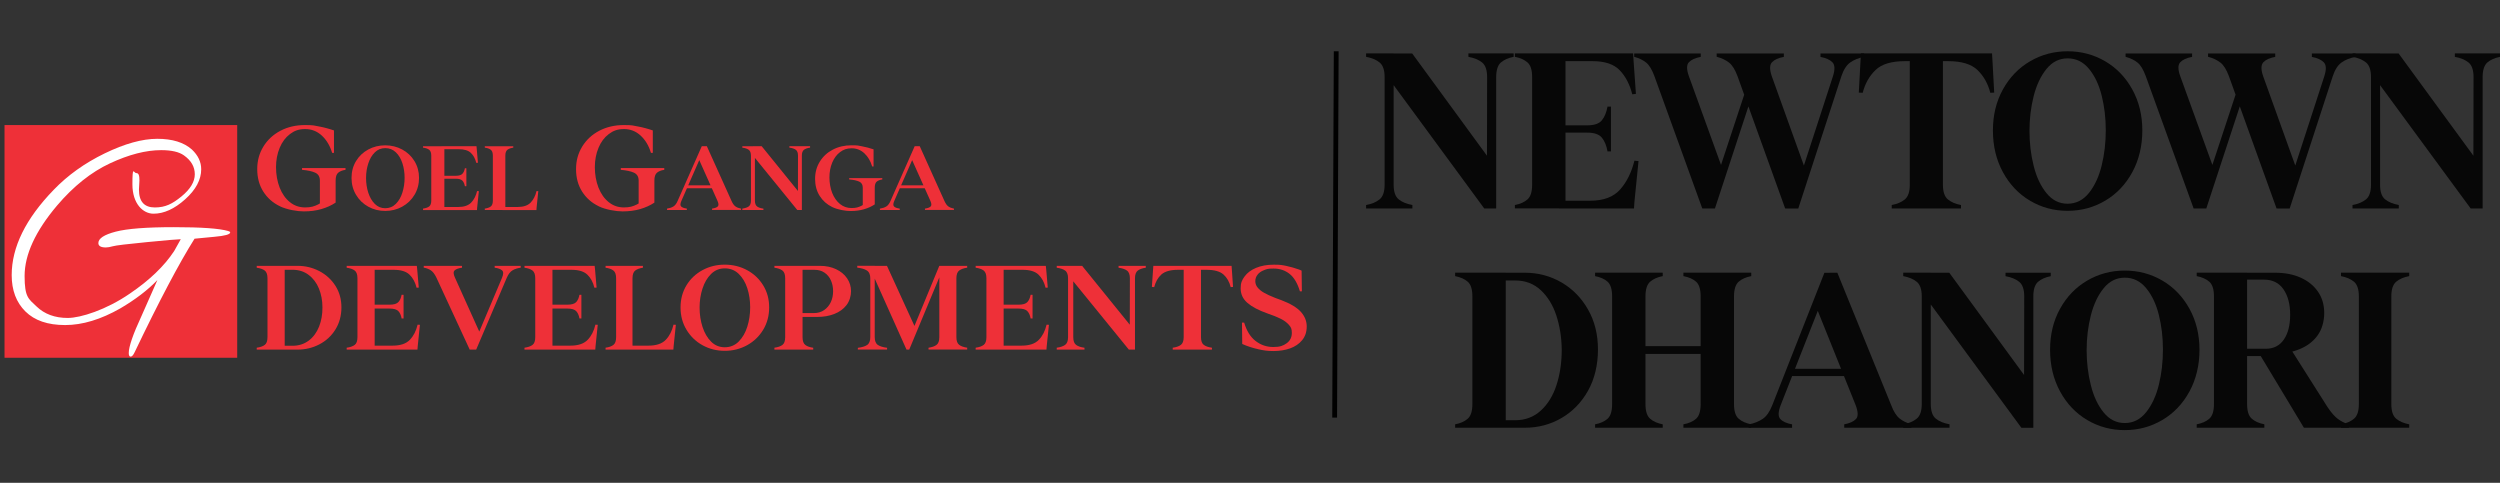 <?xml version="1.0" encoding="UTF-8"?>
<svg xmlns="http://www.w3.org/2000/svg" version="1.1" viewBox="0 0 8192 1582.1">
  <rect x="0" y="0" width="8192" height="1582.1" fill="#333333" stroke="none"/>
  <defs>
    <style>
      .cls-1 {
        fill: #fff;
      }

      .cls-2 {
        fill: none;
        stroke: #000;
        stroke-miterlimit: 7.9;
        stroke-width: 15.8px;
      }

      .cls-3 {
        fill: #ee3038;
      }

      .cls-4 {
        fill: #070707;
      }
    </style>
  </defs>
  <!-- Generator: Adobe Illustrator 28.6.0, SVG Export Plug-In . SVG Version: 1.2.0 Build 709)  -->
  <g>
    <g id="Layer_1">
      <g>
        <g>
          <path class="cls-3" d="M917.3,675.9c-23.2-11.2-41.4-27.3-54.6-48.2s-19.8-45.4-19.8-73.4,6.8-52.1,20.2-74.1c13.5-22,32.1-39.2,55.8-51.7s50.6-18.7,80.4-18.7,29,1.5,45.2,4.4c16.2,2.9,32.8,7.3,49.9,13.2v73.6h-6c-6.9-23.2-18-41.9-33.5-56.4-15.5-14.5-33.8-21.7-54.8-21.7s-35.4,5.4-49.9,16.4c-14.5,10.9-25.8,26-33.7,45.1-8,19.2-12,40.3-12,63.5s4,47,12,67.1,19.1,35.9,33.5,47.4c14.3,11.6,31,17.3,49.7,17.3s29.9-3.3,42.9-9.9,24.7-14.9,35.2-24.8l21.7,19.1c-13.4,8.9-28.8,15.9-46.3,21-17.5,5.1-36.8,7.6-57.8,7.6s-55.1-5.6-78.3-16.8h.2ZM1033,565.9c-10.1-4.7-24.5-7.8-43.3-9.4v-5.8h142.5v5.8c-10.2,1.5-18.2,4.6-23.9,9.4-5.7,4.7-8.5,13.3-8.5,25.8v72.4l-51.6,10.3v-82.7c0-12.4-5-21-15.2-25.8h0Z"/>
          <path class="cls-3" d="M1207,677.4c-16.8-9.3-30.2-22.1-40.1-38.6-10-16.5-15-35.1-15-55.8s5-39.1,14.8-55.3c9.8-16.1,23.2-28.8,40.1-37.9,16.9-9.1,35.4-13.6,55.5-13.6s38.7,4.6,55.5,13.6c16.9,9.1,30.3,21.7,40.3,38,9.9,16.2,15,34.7,15,55.1s-5,39.3-15,55.8-23.4,29.3-40.3,38.6c-16.9,9.3-35.4,13.9-55.5,13.9s-38.6-4.6-55.4-13.9ZM1297.2,667.9c9.5-9.6,16.7-21.9,21.4-37s7.2-31.2,7.2-48.2-2.4-32.9-7.2-47.7-11.9-26.7-21.4-35.8c-9.5-9.2-21.1-13.8-34.7-13.8s-24.9,4.6-34.3,13.9c-9.5,9.3-16.5,21.4-21.4,36.3s-7.3,30.8-7.3,47.7,2.4,33.1,7.3,48.2c4.9,15.1,12.1,27.3,21.4,36.7,9.5,9.4,20.9,14.1,34.3,14.1s25.2-4.8,34.7-14.4h0Z"/>
          <path class="cls-3" d="M1386.2,688.1v-4.6c8.7-1.2,15.4-3.5,20-6.9s7-10,7-19.5v-146.9c0-9.5-2.4-16-7-19.5s-11.3-5.8-20-6.9v-4.6h69.9v209.1h-69.9ZM1446.9,479h114.4l.9,9,3.9,45.3-5.5.3c-3.2-13.5-9.1-24.4-17.6-32.5-8.4-8.1-21.7-12.2-39.6-12.2h-56.6v-9.8h0ZM1446.9,576h46.5c10.6,0,18-2.2,21.9-6.7,4-4.5,6.7-10.5,8-18h4.9v58.9h-4.9c-1.3-7.7-3.9-13.8-8-18.1s-11.3-6.5-21.9-6.5h-46.5v-9.5h0ZM1446.9,678.3h54c19.3,0,33.6-4.8,42.9-14.3,9.3-9.6,15.8-22.2,19.5-37.9l5.8.3-5.5,53.2-.6,8.7h-116v-10Z"/>
          <path class="cls-3" d="M1588.6,688.1v-4.6c8.4-1.2,15-3.5,19.5-6.9,4.6-3.5,6.9-10,6.9-19.5v-146.9c0-9.5-2.3-16-6.9-19.5s-11-5.8-19.5-6.9v-4.6h93.3v4.6c-8.3,1.2-14.7,3.5-19.1,6.9-4.6,3.5-6.9,10-6.9,19.5v178h-67.3q0,0,0,0ZM1646.4,678.3h49.4c19.3,0,33.6-4.8,42.8-14.3,9.3-9.6,15.8-22.2,19.5-37.9l5.8.3-5.5,53.2-.6,8.7h-111.5v-10Z"/>
          <path class="cls-3" d="M1962,675.9c-23.2-11.2-41.4-27.3-54.6-48.2s-19.8-45.4-19.8-73.4,6.8-52.1,20.2-74.1c13.5-22,32.1-39.2,55.8-51.7,23.7-12.4,50.6-18.7,80.4-18.7s29,1.5,45.2,4.4c16.2,2.9,32.8,7.3,49.9,13.2v73.6h-6c-6.9-23.2-18-41.9-33.5-56.4-15.5-14.5-33.8-21.7-54.8-21.7s-35.4,5.4-49.9,16.4c-14.5,10.9-25.8,26-33.7,45.1-8,19.2-12,40.3-12,63.5s4,47,12,67.1c8,20.1,19.1,35.9,33.5,47.4,14.3,11.6,31,17.3,49.7,17.3s29.9-3.3,42.8-9.9,24.7-14.9,35.2-24.8l21.7,19.1c-13.4,8.9-28.8,15.9-46.3,21-17.5,5.1-36.8,7.6-57.8,7.6s-55.1-5.6-78.3-16.8h.2ZM2077.5,565.9c-10.1-4.7-24.5-7.8-43.3-9.4v-5.8h142.5v5.8c-10.2,1.5-18.2,4.6-23.9,9.4s-8.5,13.3-8.5,25.8v72.4l-51.6,10.3v-82.7c0-12.4-5-21-15.2-25.8h0Z"/>
          <path class="cls-3" d="M2185.7,688.1v-4.6h.3c8-1.2,14.8-3.4,20.3-6.7s10.2-9.4,14.1-18.3l79.2-179.4h9.5l-2,9.6-74.4,169.8c-3.9,8.9-4.1,15-.5,18.3,3.5,3.3,9.7,5.5,18.4,6.7v4.6h-65,0ZM2249.8,607.4h111.1l1.7,9.6h-116.7l3.9-9.6h0ZM2333.3,688.1v-4.6c8.7-1.2,14.8-3.4,18.4-6.7s3.4-9.4-.5-18.3l-63-140.8,17.6-38.6h10.4l80.9,179.4c3.9,8.7,8.2,14.7,13,18,4.7,3.3,10.5,5.6,17.3,6.9h.9v4.6h-94.9Z"/>
          <path class="cls-3" d="M2432.4,688.1v-4.6c8.9-1.2,15.8-3.5,20.8-6.9,5-3.5,7.5-10,7.5-19.5v-146.9c0-9.5-2.5-16-7.5-19.5s-11.9-5.8-20.8-6.9v-4.6h41.3v178c0,9.5,2.4,16,7.3,19.5,4.9,3.5,11.7,5.8,20.6,6.9v4.6h-69.2ZM2465.8,508.1l2-29.1h28l125.1,154.5,4.3,54.6h-12.7l-146.5-180.1h0ZM2614.6,667.2l.3-157.1c0-9.5-2.5-16-7.5-19.5s-11.9-5.8-20.8-6.9v-4.6h67.9v4.6c-8.4,1.2-15,3.5-19.8,6.9-4.8,3.5-7.2,10-7.2,19.5v178h-6.1l-6.9-20.9h0Z"/>
          <path class="cls-3" d="M2727.6,678.8c-17.6-8.5-31.5-20.8-41.6-36.7-10.1-16-15.1-34.6-15.1-55.9s5.1-39.7,15.4-56.5c10.3-16.8,24.5-29.9,42.5-39.3,18.1-9.5,38.5-14.3,61.3-14.3s22.1,1.1,34.4,3.3c12.4,2.2,25,5.6,38,10v56h-4.6c-5.2-17.6-13.7-31.9-25.5-43-11.8-11-25.8-16.5-41.7-16.5s-26.9,4.2-38,12.5c-11,8.3-19.6,19.8-25.7,34.4-6.1,14.7-9.1,30.7-9.1,48.4s3,35.8,9.1,51.1c6.1,15.3,14.6,27.3,25.5,36.2,10.9,8.8,23.6,13.2,37.9,13.2s22.8-2.5,32.7-7.6c9.8-5,18.8-11.3,26.8-18.9l16.5,14.5c-10.2,6.8-21.9,12.1-35.3,16-13.3,3.9-28,5.8-44,5.8s-42-4.3-59.5-12.8h0ZM2815.6,595.1c-7.7-3.5-18.7-6-33-7.1v-4.3h108.5v4.3c-7.8,1.2-13.9,3.5-18.2,7.1-4.3,3.6-6.5,10.1-6.5,19.6v55.1l-39.3,7.9v-63c0-9.5-3.9-16-11.5-19.6h0Z"/>
          <path class="cls-3" d="M2883.3,688.1v-4.6h.3c8-1.2,14.8-3.4,20.3-6.7s10.2-9.4,14.1-18.3l79.2-179.4h9.5l-2,9.6-74.4,169.8c-3.9,8.9-4.1,15-.5,18.3,3.5,3.3,9.7,5.5,18.4,6.7v4.6h-65,0ZM2947.4,607.4h111.1l1.7,9.6h-116.7l3.9-9.6h0ZM3030.9,688.1v-4.6c8.7-1.2,14.8-3.4,18.4-6.7s3.4-9.4-.5-18.3l-63-140.8,17.6-38.6h10.4l80.9,179.4c3.9,8.7,8.2,14.7,13,18,4.7,3.3,10.5,5.6,17.3,6.9h.9v4.6h-94.9Z"/>
          <path class="cls-3" d="M841.2,1145.5v-6.1c11.3-1.5,20.1-4.6,26.2-9.1s9.1-13.1,9.1-25.5v-192.9c0-12.4-3.1-21-9.1-25.5-6.1-4.6-14.9-7.6-26.2-9.1v-6.1h91.7v274.4h-91.7ZM921.8,1133h36.7c20.5,0,38.2-5.7,53.1-16.9,15-11.3,26.2-26.5,33.9-45.8,7.6-19.2,11.3-40.3,11.1-63.1,0-22.4-3.9-42.9-11.5-61.6-7.6-18.7-18.9-33.6-33.7-44.8s-32.5-16.8-52.9-16.8h-33.7l-5.5.4v.8-14.1h55.8c25.6,0,49.3,5.8,71.2,17.2s39.5,27.4,52.7,48c13.2,20.6,19.8,44.2,19.8,70.9s-6.5,51.4-19.6,72.4c-13.1,21.1-30.6,37.3-52.7,48.8s-45.8,17.2-71.4,17.2h-53.3v-12.5h0Z"/>
          <path class="cls-3" d="M1136,1145.5v-6.1c11.3-1.5,20.1-4.6,26.2-9.1s9.1-13.1,9.1-25.5v-192.9c0-12.4-3.1-21-9.1-25.5-6.1-4.6-14.9-7.6-26.2-9.1v-6.1h91.7v274.4h-91.7ZM1215.7,871.1h150.1l1.3,11.8,5.1,59.5-7.2.4c-4.3-17.8-12-32.1-23-42.7-11.1-10.7-28.4-16-52.1-16h-74.2v-13h0ZM1215.7,998.4h61c13.9,0,23.6-2.9,28.8-8.7,5.3-5.8,8.7-13.7,10.5-23.6h6.4v77.4h-6.4c-1.7-10.2-5.2-18.1-10.5-23.8-5.3-5.8-14.9-8.6-28.8-8.6h-61v-12.6ZM1215.7,1132.6h70.8c25.3,0,44.1-6.3,56.3-18.9s20.7-29.1,25.6-49.8l7.6.4-7.2,69.8-.9,11.4h-152.3v-12.9h0Z"/>
          <path class="cls-3" d="M1513.9,871.1v6.1c-11.3,1.5-19.4,4.4-24.1,8.7s-4.3,12.4,1.1,24l84,186.4-22.2,49.2h-13.6l-109.2-236c-5.4-11.2-11.3-18.9-17.5-23.2-6.2-4.3-13.8-7.4-22.6-9.1h-1.3v-6.1h125.4,0ZM1706.3,871.1v6.1h-.4c-10.6,1.5-19.4,4.4-26.6,8.7s-13.5,12.4-18.6,24l-100.3,235.6h-12l2.5-12.6,94.3-223c4.8-11.7,4.8-19.7,0-24s-12.9-7.2-24.3-8.7v-6.1h85.4Z"/>
          <path class="cls-3" d="M1718.6,1145.5v-6.1c11.3-1.5,20.1-4.6,26.2-9.1s9.1-13.1,9.1-25.5v-192.9c0-12.4-3.1-21-9.1-25.5-6.1-4.6-14.9-7.6-26.2-9.1v-6.1h91.7v274.4h-91.7ZM1798.4,871.1h150.1l1.3,11.8,5.1,59.5-7.2.4c-4.3-17.8-12-32.1-23-42.7-11.1-10.7-28.4-16-52.1-16h-74.2v-13h0ZM1798.4,998.4h61c13.9,0,23.6-2.9,28.8-8.7,5.3-5.8,8.7-13.7,10.5-23.6h6.4v77.4h-6.4c-1.7-10.2-5.2-18.1-10.5-23.8-5.3-5.8-14.9-8.6-28.8-8.6h-61v-12.6ZM1798.4,1132.6h70.8c25.3,0,44.1-6.3,56.3-18.9s20.7-29.1,25.6-49.8l7.6.4-7.2,69.8-.9,11.4h-152.3v-12.9h0Z"/>
          <path class="cls-3" d="M1984.3,1145.5v-6.1c11.1-1.5,19.6-4.6,25.6-9.1s9-13.1,9-25.5v-192.9c0-12.4-3-21-9-25.5-6-4.6-14.5-7.6-25.6-9.1v-6.1h122.4v6.1c-10.8,1.5-19.2,4.6-25.1,9.1-6,4.6-9,13.1-9,25.5v233.6h-88.3ZM2060.3,1132.6h64.8c25.3,0,44.1-6.3,56.3-18.9s20.7-29.1,25.6-49.8l7.6.4-7.2,69.8-.9,11.4h-146.3v-12.9h0Z"/>
          <path class="cls-3" d="M2302.3,1131.4c-22.1-12.2-39.6-29.1-52.7-50.7-13.1-21.6-19.6-46-19.6-73.2s6.5-51.4,19.4-72.6c12.9-21.2,30.5-37.8,52.7-49.8s46.5-17.9,72.9-17.9,50.7,6,72.9,17.9c22.2,12,39.8,28.6,52.9,49.9,13.1,21.3,19.6,45.5,19.6,72.4s-6.5,51.6-19.6,73.2c-13.1,21.6-30.7,38.5-52.9,50.7-22.2,12.2-46.5,18.3-72.9,18.3s-50.7-6.1-72.7-18.2h0ZM2420.7,1119c12.5-12.6,21.9-28.8,28.1-48.6s9.4-40.9,9.4-63.3-3.2-43.2-9.4-62.5c-6.2-19.3-15.7-35-28.1-47.1-12.5-12.1-27.7-18.1-45.6-18.1s-32.6,6.1-45,18.3c-12.4,12.2-21.7,28.1-28.1,47.7-6.4,19.5-9.6,40.4-9.6,62.5s3.2,43.5,9.6,63.3c6.4,19.8,15.8,35.9,28.1,48.2,12.4,12.4,27.3,18.5,45,18.5s33.2-6.3,45.6-18.8h0Z"/>
          <path class="cls-3" d="M2537.6,1145.5v-6.1c11.3-1.5,20.1-4.6,26.2-9.1s9.1-13.1,9.1-25.5v-192.9c0-12.4-3.1-21-9.1-25.5-6.1-4.6-14.9-7.6-26.2-9.1v-6.1h92.2v233.7c0,12.4,3.1,21,9.1,25.5,6.1,4.6,14.7,7.6,25.8,9.1v6.1h-127.1ZM2615.2,871.1h71.2c19.9,0,37.6,3.6,53.1,10.9s27.6,17.3,36.2,29.9,13,26.8,13,42.3-5,33-15,45.8c-9.9,12.7-23.2,22.3-39.9,28.8s-35.2,9.7-55.7,9.7h-61.4l-1.7-167.3h.2ZM2700.7,1015.9c9.5-6.6,16.8-15.3,21.7-25.9,5-10.7,7.5-22.6,7.5-35.8s-2.4-24.4-7-35.1c-4.7-10.7-11.7-19.2-20.9-25.5-9.2-6.4-20.2-9.5-33.1-9.5h-44.8l1.3,141.8h41.4c13.1,0,24.4-3.3,33.9-9.9h0Z"/>
          <path class="cls-3" d="M2811,1145.5v-5.8c13.1-1.5,23.2-4.6,30.2-9.1s10.6-13.2,10.6-25.9v-192.5c0-12.4-3.7-21-11.1-25.8-7.4-4.7-17.9-7.8-31.6-9.4v-6.1h57.2v233.7c0,12.7,3.5,21.3,10.6,25.9,7.1,4.6,17.1,7.6,29.9,9.1v5.8h-95.9,0ZM2847.6,871.1h58.8l94.3,206.2-21.3,68.2h-9l-122.9-274.4h0ZM2970.9,1129.9l107-258.8h15.8l-114.3,274.4h-7.6l-.9-15.6h0ZM3042.6,1145.5v-6.1c11.1-1.5,19.8-4.6,26-9.1s9.4-13.1,9.4-25.5v-233.7h91.3v6.1c-11.1,1.5-19.8,4.6-26,9.1s-9.4,13.1-9.4,25.5v192.9c0,12.4,3.2,21,9.4,25.5s15,7.6,26,9.1v6.1h-126.7Z"/>
          <path class="cls-3" d="M3197,1145.5v-6.1c11.3-1.5,20.1-4.6,26.2-9.1,6.1-4.6,9.1-13.1,9.1-25.5v-192.9c0-12.4-3.1-21-9.1-25.5-6.1-4.6-14.9-7.6-26.2-9.1v-6.1h91.7v274.4h-91.7ZM3276.8,871.1h150.1l1.3,11.8,5.1,59.5-7.2.4c-4.3-17.8-12-32.1-23-42.7-11.1-10.7-28.4-16-52.1-16h-74.2v-13h0ZM3276.8,998.4h61c13.9,0,23.6-2.9,28.8-8.7,5.3-5.8,8.7-13.7,10.5-23.6h6.4v77.4h-6.4c-1.7-10.2-5.2-18.1-10.5-23.8-5.3-5.8-14.9-8.6-28.8-8.6h-61v-12.6ZM3276.8,1132.6h70.8c25.3,0,44.1-6.3,56.3-18.9s20.7-29.1,25.6-49.8l7.6.4-7.2,69.8-.9,11.4h-152.3v-12.9h0Z"/>
          <path class="cls-3" d="M3462.7,1145.5v-6.1c11.7-1.5,20.7-4.6,27.3-9.1,6.5-4.6,9.8-13.1,9.8-25.5v-192.9c0-12.4-3.3-21-9.8-25.5-6.5-4.6-15.7-7.6-27.3-9.1v-6.1h54.2v233.7c0,12.4,3.2,21,9.6,25.5s15.4,7.6,27.1,9.1v6.1h-90.9ZM3506.7,909.2l2.5-38.1h36.7l164.2,202.8,5.5,71.7h-16.6l-192.4-236.4h0ZM3702,1118.1l.4-206.2c0-12.4-3.3-21-9.8-25.5-6.5-4.6-15.7-7.6-27.3-9.1v-6.1h89.2v6.1c-11.1,1.5-19.8,4.6-26,9.1s-9.4,13.1-9.4,25.5v233.6h-8.1l-8.9-27.4h0Z"/>
          <path class="cls-3" d="M3920.4,884.1h-59.7c-25.3,0-43.6,5.1-55.1,15.4-11.3,10.3-19.2,24.1-23.5,41.4l-7.6-.8,3.9-57.2.9-11.8h141.2v13h0ZM3842.8,1145.5v-6.1c11.3-1.5,20.2-4.6,26.5-9.1,6.2-4.6,9.4-13.1,9.4-25.5v-233.7h56.7v233.7c0,12.4,3.2,21,9.4,25.5s15,7.6,26.5,9.1v6.1h-128.4ZM4035.6,871.1l.9,11.8,3.9,57.2-7.6.8c-4.3-17.3-12.1-31-23.7-41.4-11.5-10.3-29.9-15.4-55.2-15.4h-59.3v-13h141.2Z"/>
          <path class="cls-3" d="M4123.5,1144.4c-17.6-3.8-35.3-9.5-52.9-17.2l-.9-70.1h7.2c8,27.2,20.5,47.3,37.6,60.4s36.4,19.6,58,19.6,32.1-4.1,43.5-12.2c11.3-8.1,17.1-19.5,17.1-33.9s-3.2-19-9.6-26.5-15.3-14.1-26.6-19.8-26-11.7-44-17.7c-28.8-10.2-50.5-21.7-65.3-34.5s-22.2-28.7-22.2-47.4,4.3-27.3,12.8-39.1c8.5-11.8,21-21.2,37.6-28.2,16.5-7,36-10.5,58.4-10.5s28,1.4,41.4,4.2c13.4,2.8,27.2,6.8,41.4,11.8,3.7,1.5,6.4,2.7,8.1,3.5l.9,67.8h-6.4c-8-26.7-19.4-45.8-34.1-57.3-14.8-11.6-32.1-17.3-52.1-17.3s-22.5,1.8-31.7,5.4c-9.2,3.5-16.3,8.5-21.1,14.9-4.8,6.4-7.2,13.3-7.2,21s2.5,14.6,7.5,20.8,12,12,21.1,17.2c9.1,5.2,21.3,10.9,36.7,16.9,8,3.1,14.5,5.4,19.6,7.2,30.2,11.4,51.6,24.3,64.4,38.5,12.8,14.3,19.2,30.2,19.2,48s-5,32.7-15,44.8c-9.9,12.1-23.1,21-39.5,26.9-16.4,5.8-34.5,8.7-54.4,8.7s-31.8-1.9-49.5-5.8h0Z"/>
        </g>
        <g>
          <rect class="cls-3" x="14.8" y="409.8" width="762.5" height="762.5"/>
          <path class="cls-1" d="M456.8,592.6l-1.5,28.8c0,38.9,17.3,58.4,52.1,58.4s57.7-12,87-35.9c29.2-23.9,43.9-48.2,43.9-72.8s-11.9-45.2-35.7-62c-15.8-11.3-40.6-17.1-74.4-17.1-50.1,0-105.9,14.4-167.7,43.2-61.8,28.8-119.6,74.9-173.6,138.4-70.9,83.9-106.3,160.8-106.3,230.9s13,74.6,39.1,99.7c26,25.1,60.1,37.7,102.2,37.7s126.4-26.6,203.8-80c64.4-43.7,112.8-90.2,145-139.3l21.6-38.7c-8.9,0-45.8,3.2-110.8,9.5s-102.2,10.8-111.5,13.5c-9.5,2.7-17.1,4-23.1,4-16.4,0-24.6-4.8-24.6-14.4,0-15,18.8-27.4,56.5-37.3s101.4-14.8,191.1-14.8,149,4.2,177.7,12.6c4.5,1.2,6.7,2.7,6.7,4.5,0,6.6-17.1,11.4-51.3,14.4-42.6,4.2-64.4,6.3-65.5,6.3-50.6,80.3-116,204.3-196.3,372-4.5,9.6-8.8,14.4-13,14.4s-6.3-3.9-6.3-11.7c0-21,13.9-61.4,41.7-121.3l52.1-117.8c-31.7,32.9-72.2,63.8-121.2,92.6-64,36.5-124.3,54.8-181.1,54.8s-100.1-14.8-130.1-44.5c-30-29.6-45-69.3-45-119.1,0-91.7,45.8-184.8,137.6-279.5,46.1-47.9,101.8-87.7,167.3-119.5,65.5-31.7,122.8-47.7,172.2-47.7s87.1,11.7,113.4,35.1c20.3,19.2,30.5,40.7,30.5,64.7,0,34.2-17.5,67-52.5,98.4-35,31.4-69.6,47.2-103.7,47.2s-69.2-32.1-69.2-96.2,4.2-36.9,12.6-36.9,10.4,8.4,10.4,25.1h0Z"/>
        </g>
      </g>
      <line class="cls-2" x1="4378.5" y1="168" x2="4373.4" y2="1368.4"/>
      <g>
        <path class="cls-4" d="M4476.4,683.1v-11.3c18.4-3.3,33-9.4,44.1-18.4,11-8.9,16.6-24.9,16.6-48V252.6c0-23.1-5.5-39.1-16.6-48-11-8.9-25.8-15-44.1-18.4v-11.3h90.3v430.4c0,23.1,5.5,39.1,16.6,48,11,9,26,15,44.8,18.4v11.3h-151.7ZM4551.2,257.6l2.1-82.5h74.1l259.6,354.9,9.8,153.1h-33.2l-312.6-425.5ZM4872.3,628.7l.7-376c0-23.1-5.5-39.1-16.5-48-11-8.9-26-15-44.8-18.4v-11.3h148.2v11.3c-17.4,3.3-31.3,9.5-41.7,18.4-10.3,9-15.5,25-15.5,48v430.5h-14.8l-15.5-54.4Z"/>
        <path class="cls-4" d="M4964,683.1v-11.3c17.4-3.3,31.2-9.4,41.3-18.4,10.1-8.9,15.2-24.9,15.2-48V252.6c0-23.1-5-39.1-15.2-48-10.1-8.9-23.9-15-41.3-18.4v-11.3h165.8v508.1h-165.8ZM5108.7,175h242.7l1.4,23.3,7.8,109.3-12,1.4c-8-32-21.5-58.1-40.6-78.3-19.1-20.2-48.8-30.3-89.2-30.3h-110v-25.4h0ZM5108.7,410.7h92.4c23.1,0,39.1-5.5,48-16.6,8.9-11,15-26,18.4-44.8h11.3v146.7h-11.3c-3.3-18.8-9.5-33.7-18.4-44.8-9-11-25-16.6-48-16.6h-92.4v-23.9ZM5108.7,657.7h102.3c43.7,0,76.4-12.4,98.1-37,21.7-24.7,37.2-56.1,46.6-94.2l13.4,1.4-13.4,133.4-1.4,21.9h-245.5v-25.4Z"/>
        <path class="cls-4" d="M5394.1,205.1c-10.1-8.2-22.9-14.5-38.4-18.7h-.7v-11.3h218v11.3c-17.9,3.3-30.8,9.1-38.8,17.6-8,8.4-8,23.8,0,45.8l112.9,311.8-27.4,121.5h-41.7l-156.7-433.2c-8-21.7-17-36.6-27.1-44.8ZM5605.4,643.6l141.8-429.7,9.8,50.1-137.5,419.1h-39.5l25.4-39.5ZM5665.7,205.1c-10.6-8.2-23.6-14.5-39.1-18.7h-1.4v-11.3h220.1v11.3c-17.9,3.3-30.8,9.1-38.8,17.6-8,8.4-8.3,23.8-.7,45.8l107.3,298.5-20.5,134.8h-43l-156-433.2c-8-21.6-17.3-36.5-27.8-44.7ZM5875.6,651.3l130.6-401.4c7.1-22.1,6.5-37.4-1.7-45.8-8.3-8.4-21.3-14.3-39.1-17.6v-11.3h143.2v11.3h-.7c-17.4,3.3-32.4,9.3-44.8,18-12.4,8.7-22.2,23.9-29.3,45.5l-141.2,433.2h-38.8l21.9-31.7Z"/>
        <path class="cls-4" d="M6331.4,200.4h-89.6c-43.7,0-75.8,9.6-95.9,28.9-20.2,19.3-34.3,44.2-42.3,74.8l-12.7-.7,5.7-105.2,1.4-23.3h233.5v25.4ZM6198.8,683.1v-11.3c17.9-3.3,32.2-9.4,43-18.4,10.8-8.9,16.2-24.9,16.2-48V175h108.6v430.4c0,23.1,5.4,39.1,16.2,48,10.8,9,25.1,15,43,18.4v11.3h-227.1ZM6527.5,175l1.4,23.3,5.7,105.1-12.7.7c-8-30.6-22.1-55.5-42.3-74.8-20.2-19.3-52.2-28.9-95.9-28.9h-88.9v-25.4h232.8Z"/>
        <path class="cls-4" d="M6652.1,657.7c-37.4-22.1-67-53.2-88.9-93.5-21.9-40.3-32.8-85.7-32.8-136.5s10.9-95.2,32.8-134.8c21.9-39.5,51.5-70.2,88.9-92.1,37.4-21.9,78.5-32.8,123.1-32.8s85.7,10.9,123.1,32.8c37.4,21.9,67,52.7,88.9,92.4,21.9,39.8,32.8,84.6,32.8,134.4s-10.9,96.3-32.8,136.5c-21.9,40.3-51.5,71.4-88.9,93.5-37.4,22.1-78.5,33.2-123.1,33.2-44.7,0-85.7-10.9-123.1-33.1ZM6845.1,632.3c18.8-23.6,32.7-53.5,41.7-90,8.9-36.5,13.4-74.9,13.4-115.4s-4.5-77.8-13.4-113.6c-9-35.8-22.8-65.1-41.7-87.8-18.8-22.8-42.1-34.2-69.9-34.2s-50.3,11.5-69.2,34.6c-18.8,23.1-32.8,52.7-42,88.9s-13.8,74.4-13.8,114.3,4.6,78.2,13.8,114.7c9.1,36.5,23.2,66.2,42,89.2,18.8,23.1,41.8,34.6,69.2,34.6,27.8-.2,51-11.9,69.9-35.4Z"/>
        <path class="cls-4" d="M7004.2,205.1c-10.1-8.2-22.9-14.5-38.4-18.7h-.7v-11.3h218v11.3c-17.9,3.3-30.8,9.1-38.8,17.6-8,8.4-8,23.8,0,45.8l112.9,311.8-27.4,121.5h-41.7l-156.7-433.2c-8-21.7-16.9-36.6-27.1-44.8ZM7215.5,643.6l141.8-429.7,9.8,50.1-137.5,419.1h-39.5l25.4-39.5ZM7275.8,205.1c-10.6-8.2-23.6-14.5-39.1-18.7h-1.4v-11.3h220.1v11.3c-17.9,3.3-30.8,9.1-38.8,17.6-8,8.4-8.3,23.8-.7,45.8l107.4,298.5-20.5,134.8h-43l-156-433.2c-8-21.7-17.3-36.6-27.9-44.8ZM7485.8,651.3l130.5-401.4c7.1-22.1,6.5-37.4-1.7-45.8-8.3-8.4-21.3-14.3-39.1-17.6v-11.3h143.2v11.3h-.7c-17.4,3.3-32.4,9.3-44.8,18-12.4,8.7-22.2,23.9-29.3,45.5l-141.1,433.3h-38.8l21.9-31.8Z"/>
        <path class="cls-4" d="M7708.7,683.1v-11.3c18.4-3.3,33-9.4,44.1-18.4,11-8.9,16.5-24.9,16.5-48V252.6c0-23.1-5.5-39.1-16.5-48-11-8.9-25.8-15-44.1-18.4v-11.3h90.3v430.4c0,23.1,5.5,39.1,16.6,48,11,9,26,15,44.8,18.4v11.3h-151.7ZM7783.5,257.6l2.1-82.5h74.1l259.6,354.9,9.8,153.1h-33.2l-312.6-425.5ZM8104.6,628.7l.7-376c0-23.1-5.5-39.1-16.5-48-11-8.9-26-15-44.8-18.4v-11.3h148.2v11.3c-17.4,3.3-31.3,9.5-41.6,18.4-10.3,9-15.5,25-15.5,48v430.5h-14.8l-15.6-54.4Z"/>
        <path class="cls-4" d="M4768.2,1401.7v-11.3c17.4-3.3,31.2-9.4,41.3-18.4,10.1-8.9,15.2-24.9,15.2-48v-352.8c0-23.1-5-39.1-15.2-48-10.1-8.9-23.9-15-41.3-18.4v-11.3h165.8v508.1h-165.8ZM4912.2,1377h52.9c32.9,0,60.9-10.6,84-31.7,23.1-21.2,40.3-49.3,51.5-84.3,11.3-35.1,16.9-73.5,16.9-115.4-.5-40-6.4-77.1-17.6-111.5s-28.4-62.1-51.1-83.3c-22.8-21.2-50.7-31.7-83.6-31.7h-48l-8.4.7v.7-26.8h88.2c43.2,0,83.1,10.6,119.6,31.7,36.5,21.2,65.5,50.8,87.1,88.9,21.7,38.1,32.5,81.8,32.5,131.2s-10.8,96.2-32.5,134.8-50.7,68.4-87.1,89.6c-36.5,21.2-76.3,31.7-119.6,31.7h-84.7v-24.8h-.2Z"/>
        <path class="cls-4" d="M5226.8,1401.7v-11.3c17.4-3.3,31-9.4,41-18.4,9.8-8.9,14.8-24.9,14.8-48v-352.8c0-23.1-5-39.1-14.8-48-9.8-8.9-23.6-15-41-18.4v-11.3h221.6v11.3c-17.4,3.3-31.2,9.5-41.3,18.4-10.2,9-15.2,25-15.2,48v352.8c0,23.1,5,39.1,15.2,48,10.1,9,23.9,15,41.3,18.4v11.3h-221.6ZM5372.9,1134.3h220.2v25.4h-220.2v-25.4ZM5516.2,1401.7v-11.3c17.9-3.3,31.7-9.4,41.7-18.4,9.8-8.9,14.8-24.9,14.8-48v-352.8c0-23.1-5-39.1-14.8-48-9.8-8.9-23.8-15-41.7-18.4v-11.3h222.3v11.3c-17.4,3.3-31.2,9.5-41.3,18.4-10.1,9-15.2,25-15.2,48v352.8c0,23.1,5,39.1,15.2,48,10.1,9,23.9,15,41.3,18.4v11.3h-222.3Z"/>
        <path class="cls-4" d="M5729.9,1401.7v-11.3h1.4c16.9-3.3,31.7-9.1,44.4-17.6,12.7-8.4,23.3-23.6,31.7-45.1l170.8-433.9h23.3l-5,23.3-161.6,410.6c-8.5,22.1-8.8,37.3-1,45.5,7.8,8.3,20.6,14,38.4,17.3v11.3h-142.6ZM5869.6,1208.4h246.9l2.1,24h-258.3l9.2-24ZM6043.2,1401.7v-11.3c17.9-3.3,30.7-9.1,38.4-17.3,7.8-8.2,7.4-23.4-1-45.5l-131.2-326.7,45.1-107.3h26.1l176.4,433.9c8,21.2,17.3,35.8,27.9,44.1,10.6,8.3,22.9,14.3,37,18l1.4.7v11.3h-220.1Z"/>
        <path class="cls-4" d="M6236.5,1401.7v-11.3c18.4-3.3,33-9.4,44.1-18.4,11-8.9,16.6-24.9,16.6-48v-352.8c0-23.1-5.5-39.1-16.6-48-11-8.9-25.8-15-44.1-18.4v-11.3h90.3v430.4c0,23.1,5.5,39.1,16.6,48,11,9,26,15,44.8,18.4v11.3h-151.7ZM6311.3,976.3l2.1-82.5h74.1l259.6,354.9,9.8,153.1h-33.2l-312.6-425.5ZM6632.3,1347.4l.7-376c0-23.1-5.5-39.1-16.5-48-11-8.9-26-15-44.8-18.4v-11.3h148.2v11.3c-17.4,3.3-31.3,9.5-41.6,18.4-10.3,9-15.5,25-15.5,48v430.4h-14.8l-15.6-54.4Z"/>
        <path class="cls-4" d="M6839.4,1376.3c-37.4-22.1-67-53.2-88.9-93.5-21.9-40.3-32.8-85.7-32.8-136.5s10.9-95.2,32.8-134.8c21.9-39.5,51.5-70.2,88.9-92.1,37.4-21.9,78.5-32.8,123.1-32.8s85.7,10.9,123.1,32.8,67,52.7,88.9,92.4c21.9,39.8,32.8,84.6,32.8,134.4s-10.9,96.3-32.8,136.5c-21.9,40.3-51.5,71.4-88.9,93.5s-78.5,33.2-123.1,33.2c-44.7,0-85.7-10.9-123.1-33.1ZM7032.4,1350.9c18.8-23.6,32.7-53.5,41.7-90,8.9-36.5,13.4-74.9,13.4-115.4s-4.5-77.8-13.4-113.6c-9-35.8-22.8-65.1-41.7-87.8-18.8-22.8-42.1-34.2-69.9-34.2s-50.3,11.5-69.2,34.6c-18.8,23.1-32.8,52.7-42,88.9s-13.8,74.4-13.8,114.3,4.6,78.2,13.8,114.7c9.1,36.5,23.2,66.2,42,89.2,18.8,23.1,41.8,34.6,69.2,34.6,27.8,0,51-11.8,69.9-35.4Z"/>
        <path class="cls-4" d="M7198.2,1401.7v-11.3c17.4-3.3,31.2-9.4,41.3-18.4,10.1-8.9,15.2-24.9,15.2-48v-352.8c0-23.1-5-39.1-15.2-48-10.1-8.9-23.9-15-41.3-18.4v-11.3h165.1v430.4c0,23.1,5,39.1,15.2,48,10.1,9,23.9,15,41.3,18.4v11.3h-221.6ZM7354.8,1142.8h69.9c25.4,0,45.1-10,58.9-30s20.8-47.2,20.8-81.5-7.3-62.1-21.9-83.3-36-31.7-64.2-31.7h-91.7l-19.1-22.6h148.2c31.5,0,59.2,5.4,83.3,16.2,24,10.8,42.8,26.1,56.5,45.8,13.6,19.8,20.5,43,20.5,69.9s-7.3,53.7-21.9,73.7-34.5,35.1-59.6,45.1c-25.2,10.2-53,15-83.6,14.5l-13.4,7.8h-102.3l19.7-23.9ZM7404.2,1160.4l103.7-14.1,118.5,187c12.2,18.4,23.6,31.4,33.9,39.1,10.3,7.8,21.7,13.5,33.9,17.3l2.8.7v11.3h-147.5l-145.3-241.3Z"/>
        <path class="cls-4" d="M7670.9,1401.7v-11.3c17.9-3.3,32.1-9.4,42.7-18.4,10.6-8.9,15.9-24.9,15.9-48v-352.8c0-23.1-5.3-39.1-15.9-48-10.6-8.9-24.8-15-42.7-18.4v-11.3h223.6v11.3c-17.9,3.3-32.1,9.5-42.7,18.4-10.6,9-15.9,25-15.9,48v352.8c0,23.1,5.3,39.1,15.9,48,10.6,9,24.8,15,42.7,18.4v11.3h-223.6Z"/>
      </g>
    </g>
  </g>
</svg>